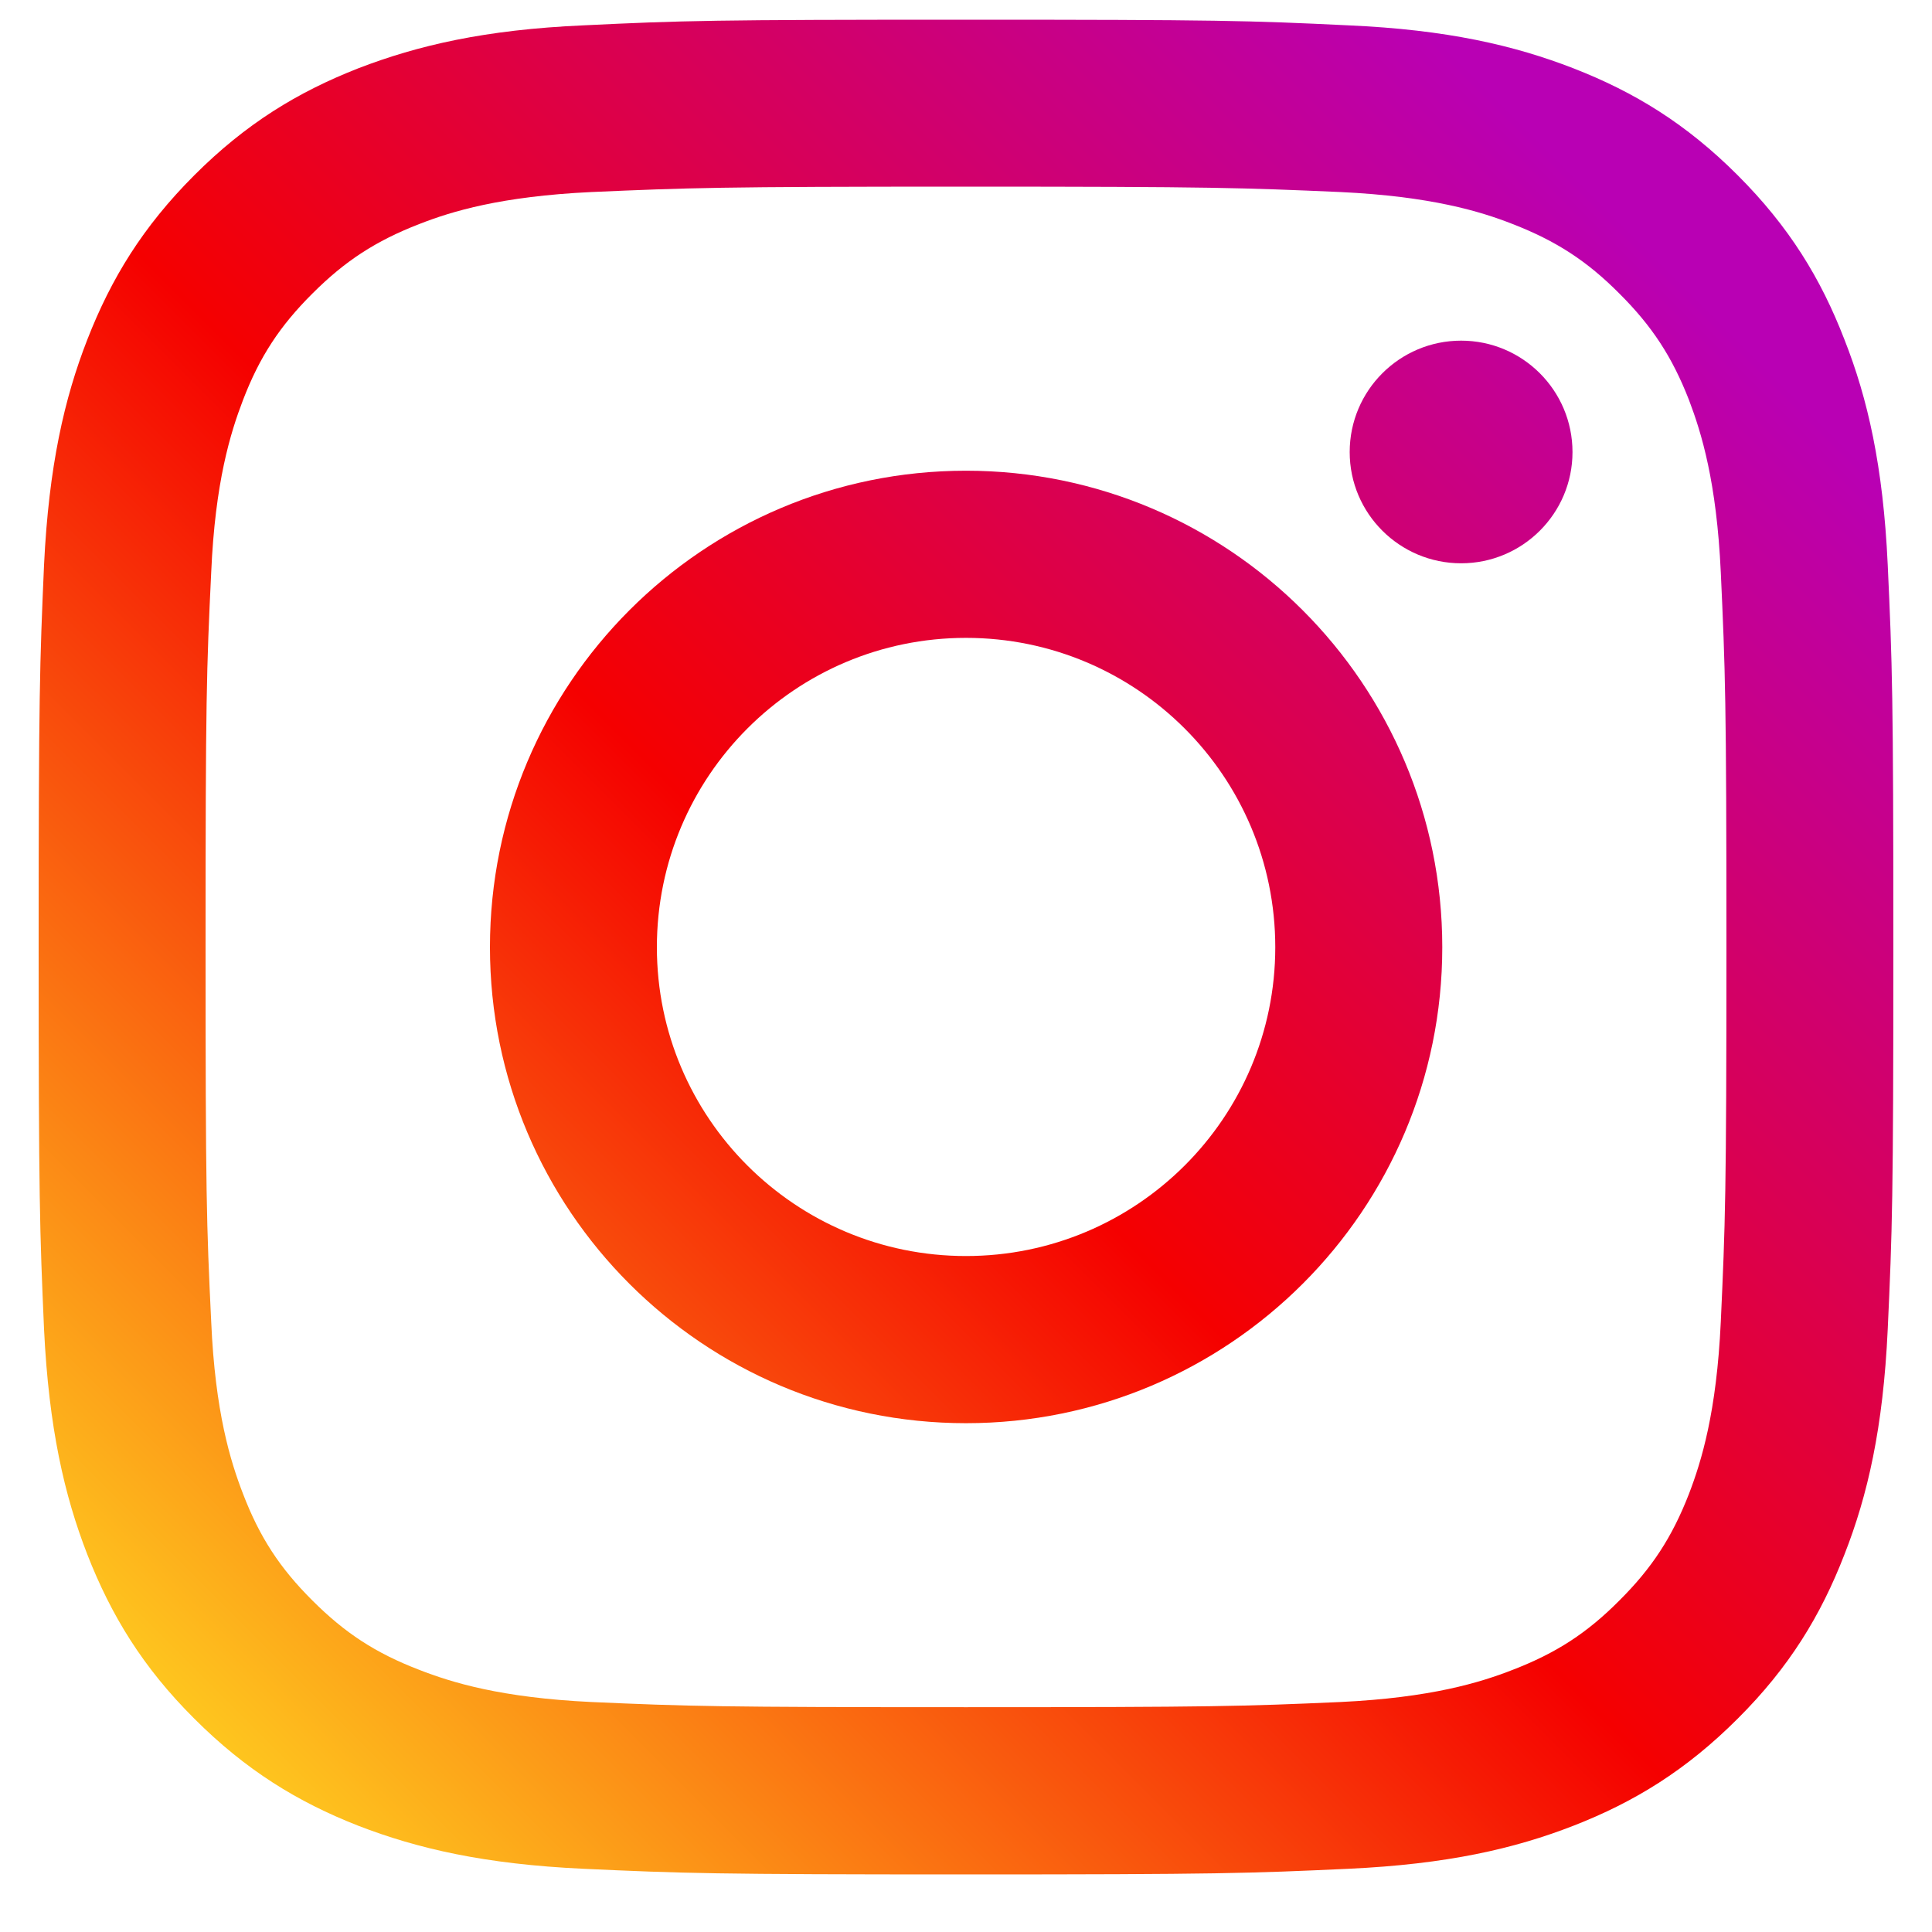 <svg width="25" height="25" viewBox="0 0 25 25" fill="none" xmlns="http://www.w3.org/2000/svg">
<g id="Group">
<path id="Vector" d="M20.348 5.85C20.348 5.052 19.701 4.408 18.907 4.408C18.112 4.408 17.465 5.052 17.465 5.85C17.465 6.645 18.112 7.289 18.907 7.289C19.701 7.289 20.348 6.645 20.348 5.85Z" fill="url(#paint0_linear_624_813)"/>
<path id="Vector_2" d="M22.267 17.103C22.213 18.273 22.017 18.909 21.855 19.331C21.637 19.891 21.376 20.291 20.954 20.711C20.537 21.131 20.136 21.391 19.576 21.607C19.154 21.772 18.516 21.968 17.346 22.024C16.081 22.08 15.706 22.091 12.498 22.091C9.294 22.091 8.916 22.08 7.651 22.024C6.481 21.968 5.846 21.772 5.423 21.607C4.861 21.391 4.463 21.131 4.043 20.711C3.621 20.291 3.36 19.891 3.145 19.331C2.982 18.909 2.784 18.273 2.733 17.103C2.672 15.838 2.66 15.458 2.66 12.256C2.66 9.049 2.672 8.671 2.733 7.406C2.784 6.236 2.982 5.601 3.145 5.175C3.36 4.616 3.621 4.218 4.043 3.798C4.463 3.378 4.861 3.118 5.423 2.9C5.846 2.734 6.481 2.541 7.651 2.485C8.916 2.43 9.294 2.415 12.498 2.415C15.706 2.415 16.081 2.43 17.346 2.485C18.516 2.541 19.154 2.734 19.576 2.9C20.136 3.118 20.537 3.378 20.954 3.798C21.376 4.218 21.637 4.616 21.855 5.175C22.017 5.601 22.213 6.236 22.267 7.406C22.325 8.671 22.34 9.049 22.34 12.256C22.34 15.458 22.325 15.838 22.267 17.103ZM24.427 7.307C24.368 6.029 24.167 5.155 23.867 4.394C23.562 3.605 23.154 2.936 22.485 2.267C21.819 1.601 21.15 1.192 20.36 0.884C19.597 0.588 18.726 0.384 17.447 0.328C16.168 0.266 15.759 0.255 12.498 0.255C9.241 0.255 8.829 0.266 7.55 0.328C6.274 0.384 5.404 0.588 4.636 0.884C3.85 1.192 3.181 1.601 2.515 2.267C1.846 2.936 1.438 3.605 1.13 4.394C0.833 5.155 0.632 6.029 0.57 7.307C0.514 8.587 0.5 8.996 0.5 12.256C0.5 15.514 0.514 15.923 0.57 17.202C0.632 18.478 0.833 19.351 1.13 20.115C1.438 20.902 1.846 21.574 2.515 22.24C3.181 22.906 3.85 23.317 4.636 23.625C5.404 23.922 6.274 24.123 7.55 24.182C8.829 24.241 9.241 24.255 12.498 24.255C15.759 24.255 16.168 24.241 17.447 24.182C18.726 24.123 19.597 23.922 20.36 23.625C21.15 23.317 21.819 22.906 22.485 22.24C23.154 21.574 23.562 20.902 23.867 20.115C24.167 19.351 24.368 18.478 24.427 17.202C24.486 15.923 24.5 15.514 24.5 12.256C24.5 8.996 24.486 8.587 24.427 7.307Z" fill="url(#paint1_linear_624_813)"/>
<path id="Vector_3" d="M12.5 16.253C10.292 16.253 8.5 14.464 8.5 12.257C8.5 10.045 10.292 8.254 12.5 8.254C14.708 8.254 16.502 10.045 16.502 12.257C16.502 14.464 14.708 16.253 12.5 16.253ZM12.5 6.091C9.096 6.091 6.34 8.853 6.34 12.257C6.34 15.657 9.096 18.416 12.5 18.416C15.903 18.416 18.663 15.657 18.663 12.257C18.663 8.853 15.903 6.091 12.5 6.091Z" fill="url(#paint2_linear_624_813)"/>
</g>
<defs>
<linearGradient id="paint0_linear_624_813" x1="0.718" y1="24.007" x2="22.502" y2="2.222" gradientUnits="userSpaceOnUse">
<stop stop-color="#FFD521"/>
<stop offset="0.05" stop-color="#FFD521"/>
<stop offset="0.501" stop-color="#F50000"/>
<stop offset="0.95" stop-color="#B900B4"/>
<stop offset="0.95" stop-color="#B900B4"/>
<stop offset="1" stop-color="#B900B4"/>
</linearGradient>
<linearGradient id="paint1_linear_624_813" x1="0.716" y1="24.037" x2="22.519" y2="2.234" gradientUnits="userSpaceOnUse">
<stop stop-color="#FFD521"/>
<stop offset="0.05" stop-color="#FFD521"/>
<stop offset="0.501" stop-color="#F50000"/>
<stop offset="0.95" stop-color="#B900B4"/>
<stop offset="0.95" stop-color="#B900B4"/>
<stop offset="1" stop-color="#B900B4"/>
</linearGradient>
<linearGradient id="paint2_linear_624_813" x1="0.723" y1="24.037" x2="22.521" y2="2.24" gradientUnits="userSpaceOnUse">
<stop stop-color="#FFD521"/>
<stop offset="0.05" stop-color="#FFD521"/>
<stop offset="0.501" stop-color="#F50000"/>
<stop offset="0.95" stop-color="#B900B4"/>
<stop offset="0.95" stop-color="#B900B4"/>
<stop offset="1" stop-color="#B900B4"/>
</linearGradient>
</defs>
</svg>
